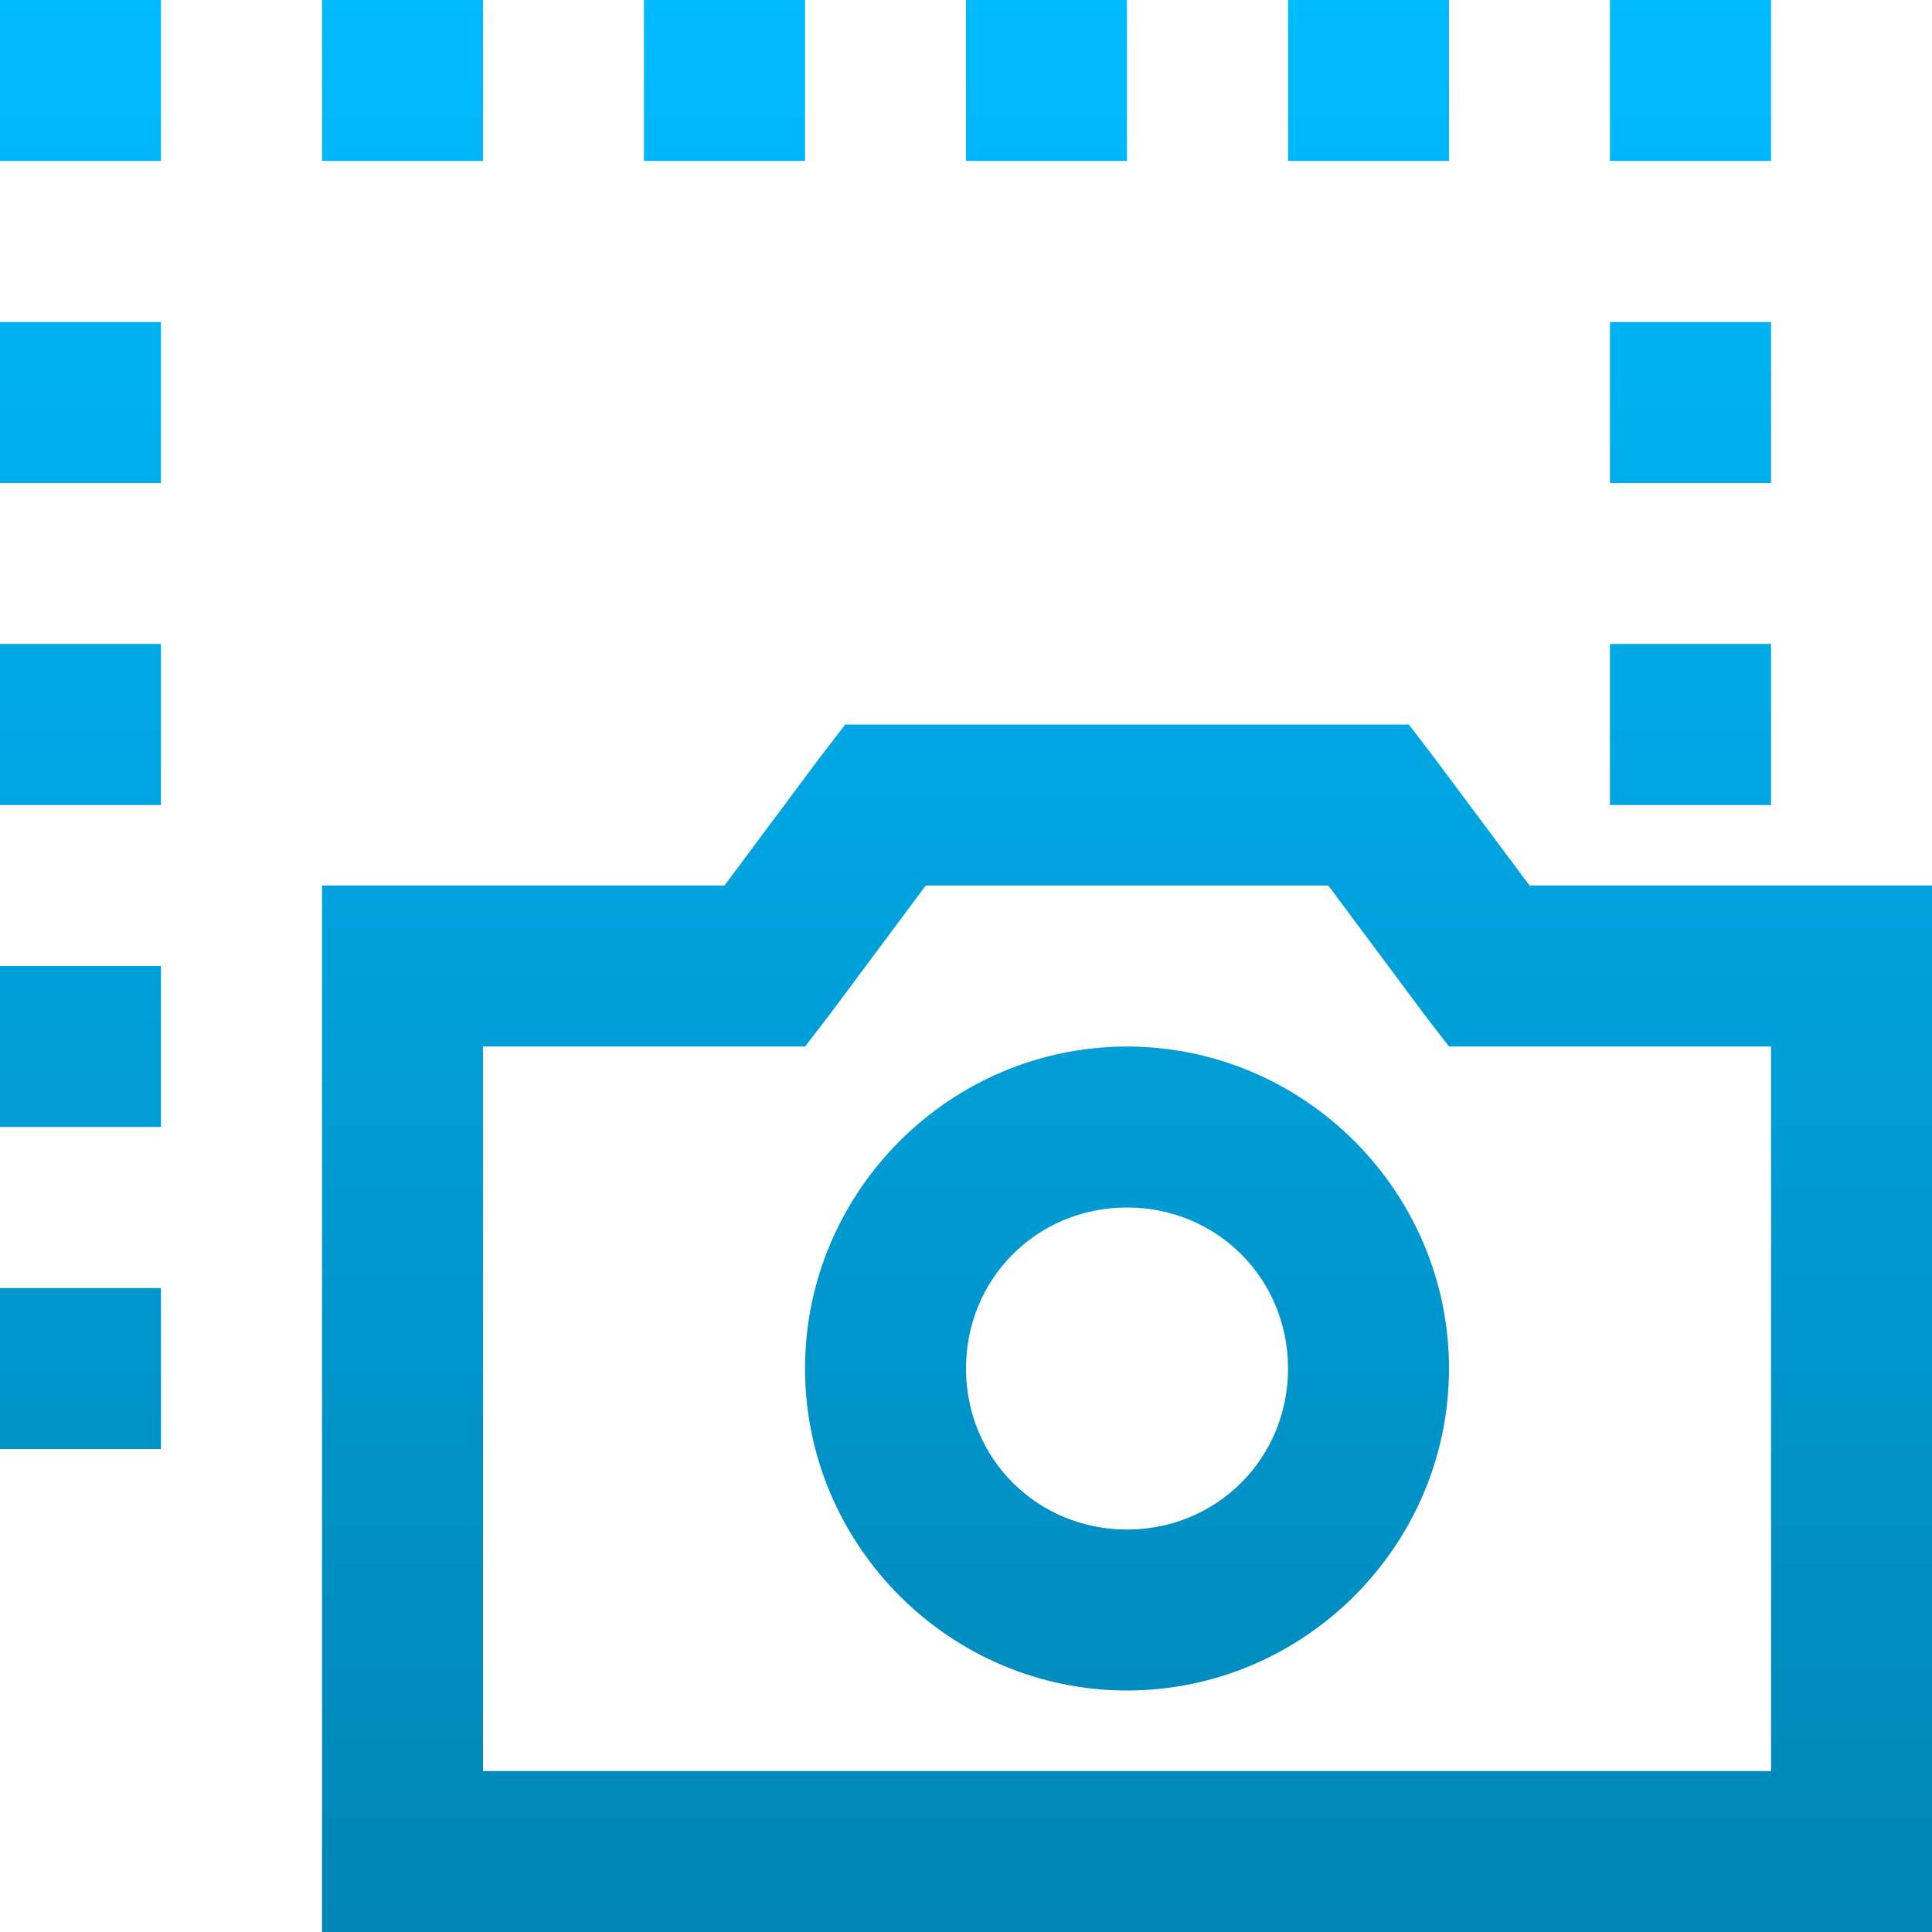 <svg xmlns="http://www.w3.org/2000/svg" xmlns:xlink="http://www.w3.org/1999/xlink" width="64" height="64" viewBox="0 0 64 64" version="1.1">
<defs>
<linearGradient id="linear0" gradientUnits="userSpaceOnUse" x1="0" y1="0" x2="0" y2="1" gradientTransform="matrix(64,0,0,64,0,0)">
<stop offset="0" style="stop-color:#00bbff;stop-opacity:1;"/>
<stop offset="1" style="stop-color:#0085b5;stop-opacity:1;"/>
</linearGradient>
</defs>
<g id="surface1">
<path style=" stroke:none;fill-rule:nonzero;fill:url(#linear0);" d="M 0 0 L 0 5.332 L 5.332 5.332 L 5.332 0 Z M 10.668 0 L 10.668 5.332 L 16 5.332 L 16 0 Z M 21.332 0 L 21.332 5.332 L 26.668 5.332 L 26.668 0 Z M 32 0 L 32 5.332 L 37.332 5.332 L 37.332 0 Z M 42.668 0 L 42.668 5.332 L 48 5.332 L 48 0 Z M 53.332 0 L 53.332 5.332 L 58.668 5.332 L 58.668 0 Z M 0 10.668 L 0 16 L 5.332 16 L 5.332 10.668 Z M 53.332 10.668 L 53.332 16 L 58.668 16 L 58.668 10.668 Z M 0 21.332 L 0 26.668 L 5.332 26.668 L 5.332 21.332 Z M 53.332 21.332 L 53.332 26.668 L 58.668 26.668 L 58.668 21.332 Z M 28 24 L 27.164 25.086 L 24 29.332 L 10.668 29.332 L 10.668 64 L 64 64 L 64 29.332 L 50.668 29.332 L 47.5 25.086 L 46.668 24 Z M 30.668 29.332 L 44 29.332 L 47.168 33.586 L 48 34.668 L 58.668 34.668 L 58.668 58.668 L 16 58.668 L 16 34.668 L 26.668 34.668 L 27.5 33.586 Z M 0 32 L 0 37.332 L 5.332 37.332 L 5.332 32 Z M 37.332 34.668 C 31.469 34.668 26.668 39.469 26.668 45.332 C 26.668 51.199 31.469 56 37.332 56 C 43.199 56 48 51.199 48 45.332 C 48 39.469 43.199 34.668 37.332 34.668 Z M 37.332 40 C 40.312 40 42.668 42.355 42.668 45.332 C 42.668 48.312 40.312 50.668 37.332 50.668 C 34.355 50.668 32 48.312 32 45.332 C 32 42.355 34.355 40 37.332 40 Z M 0 42.668 L 0 48 L 5.332 48 L 5.332 42.668 Z M 0 42.668 "/>
</g>
</svg>
